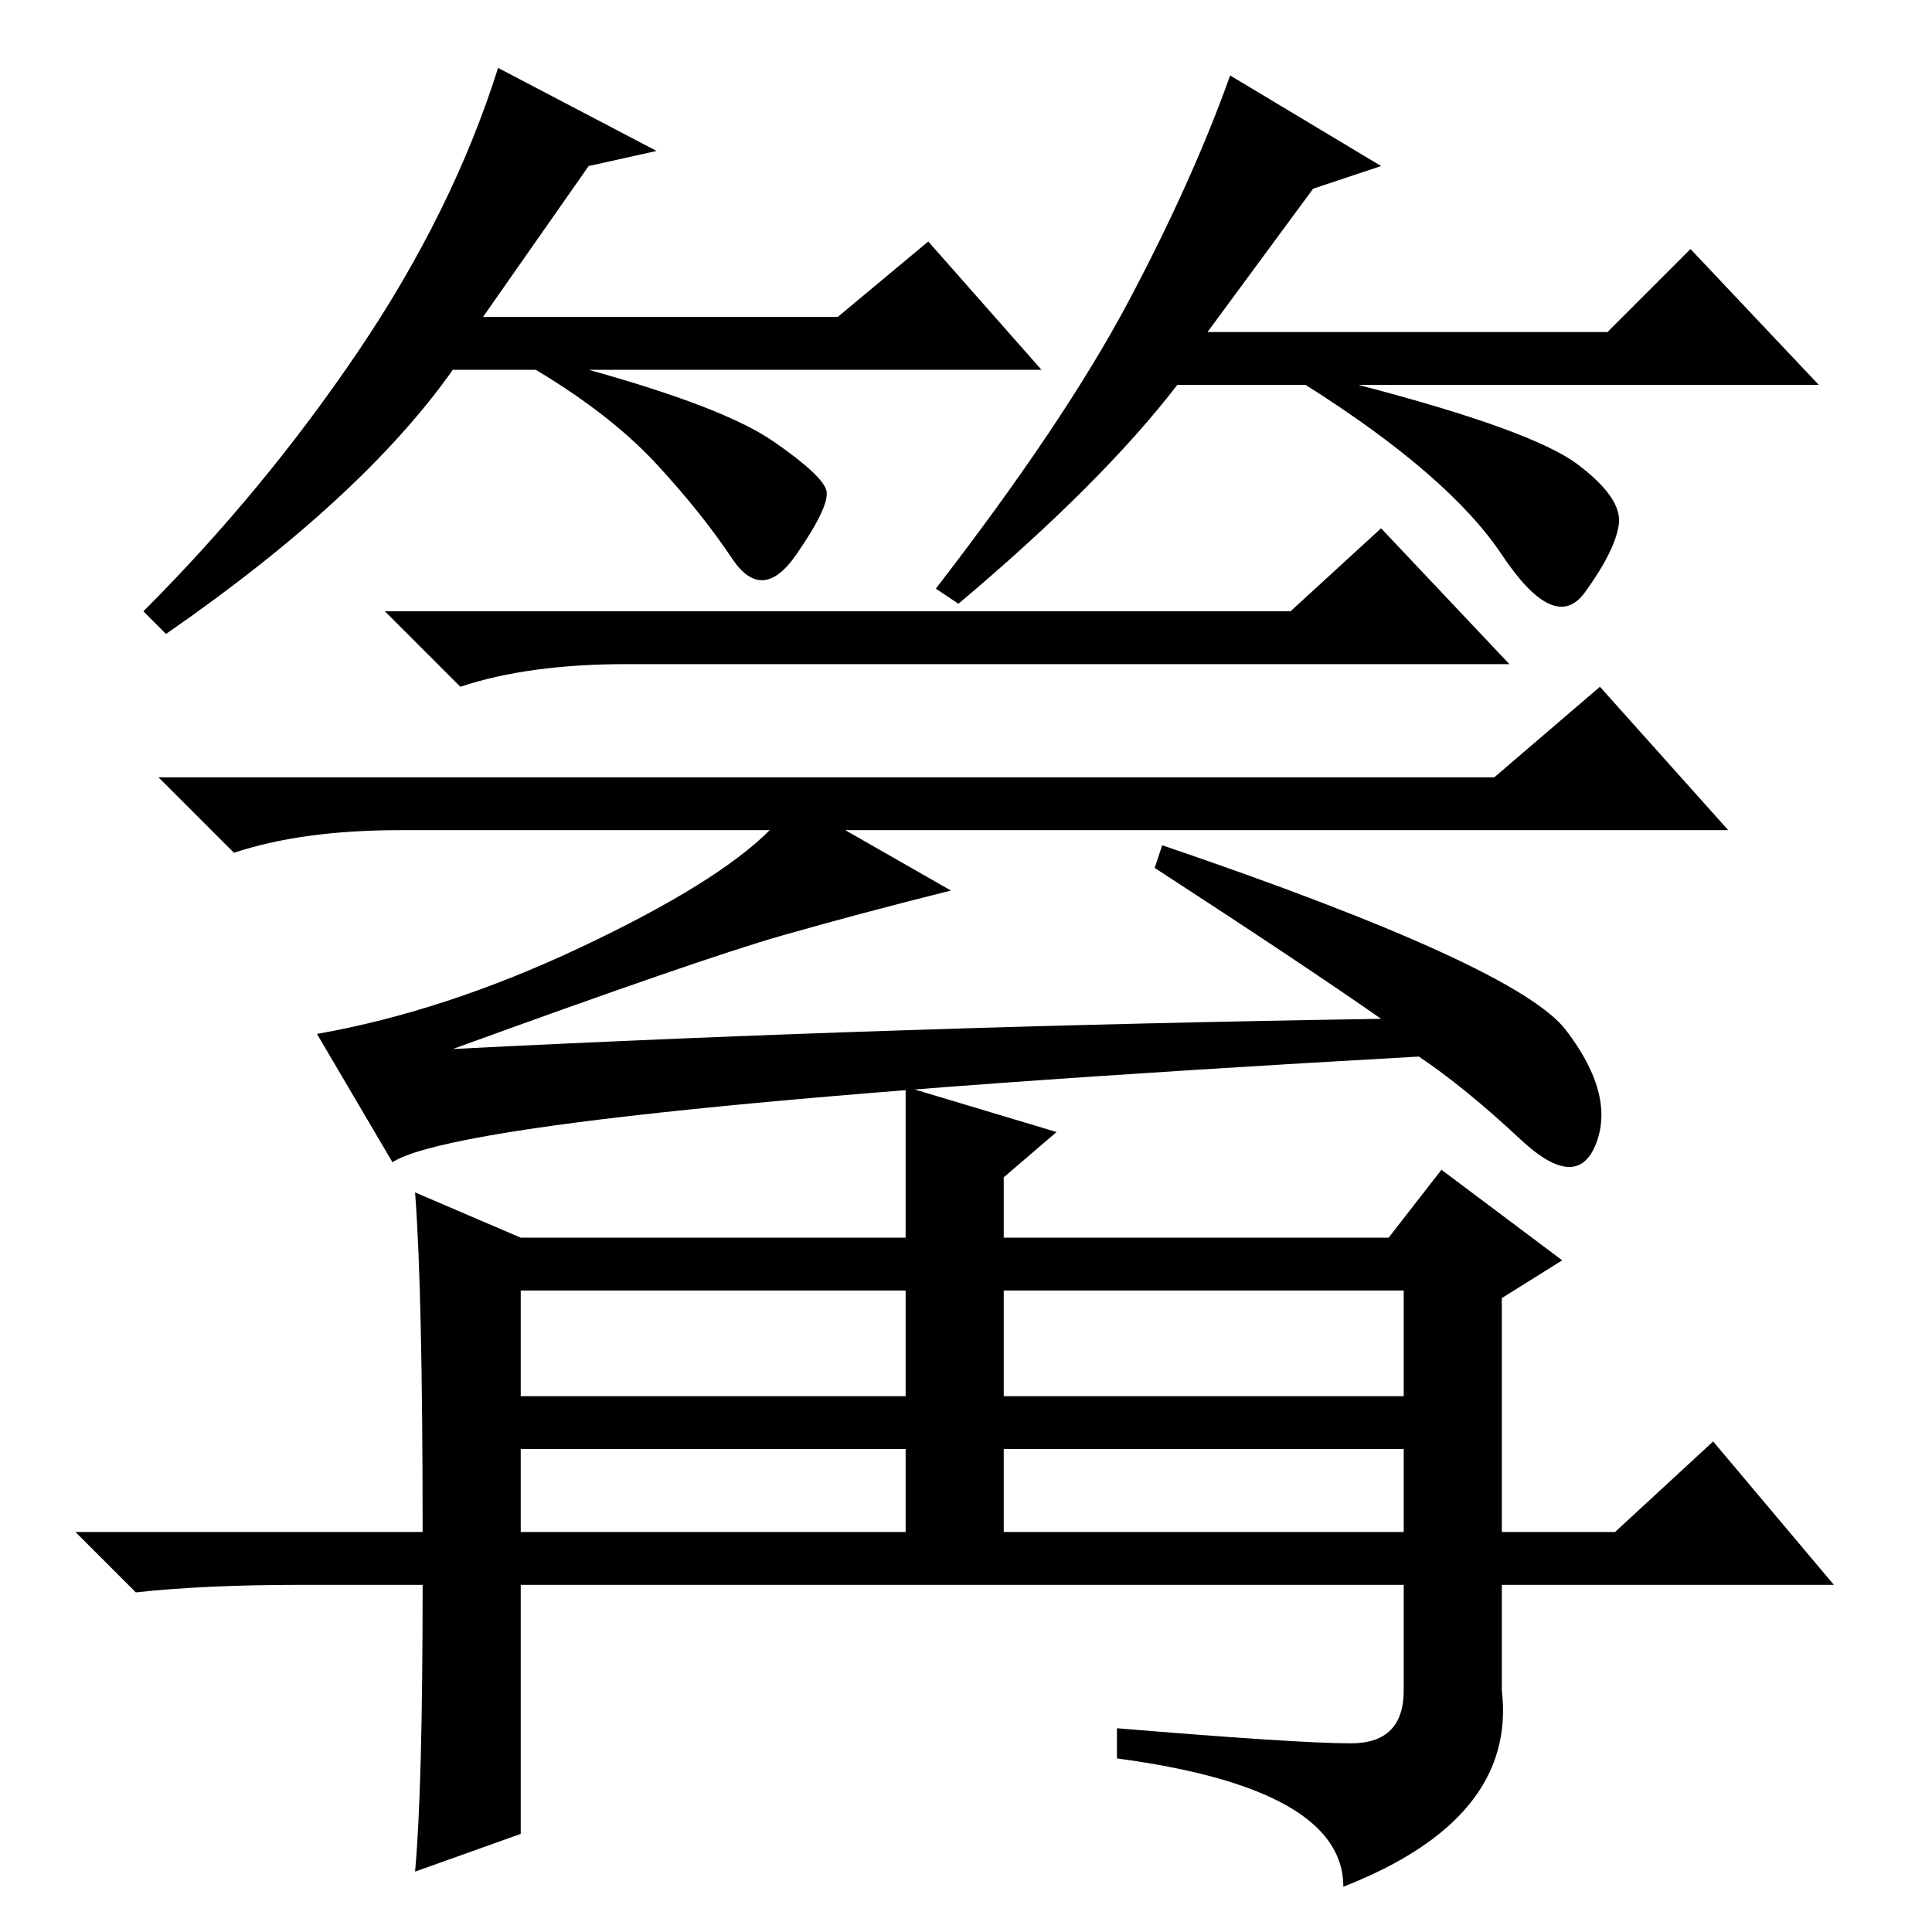<?xml version="1.0" standalone="no"?>
<!DOCTYPE svg PUBLIC "-//W3C//DTD SVG 1.1//EN" "http://www.w3.org/Graphics/SVG/1.1/DTD/svg11.dtd" >
<svg xmlns="http://www.w3.org/2000/svg" xmlns:xlink="http://www.w3.org/1999/xlink" version="1.1" viewBox="0 -36 256 256">
  <g transform="matrix(1 0 0 -1 0 220)">
   <path fill="currentColor"
d="M78 234l-14 -20h47l12 10l15 -17h-60q18 -5 24.5 -9.5t7 -6.5t-4 -8.5t-8.5 -0.5t-10 12.5t-16 12.5h-11q-12 -17 -38 -35l-3 3q16 16 28.5 34.5t18.5 37.5l21 -11zM174 231l-14 -19h53l11 11l17 -18h-61q23 -6 29 -10.5t5.5 -8t-4.5 -9t-11 5t-26 22.5h-17
q-10 -13 -29 -29l-3 2q17 22 25.5 38t13.5 30l20 -12zM171 175l12 11l17 -18h-117q-13 0 -22 -3l-10 10h120zM52 102l-10 17q17 3 35 11.5t25 15.5h-49q-13 0 -22 -3l-10 10h177l14 12l17 -19h-117l14 -8q-12 -3 -22.5 -6t-43.5 -15q59 3 123 4q-10 7 -30 20l1 3
q47 -16 53.5 -24.5t4 -15t-10 0.5t-13.5 11q-125 -7 -136 -14zM133 53h53v11h-53v-11zM69 92h51v20l20 -6l-7 -6v-8h51l7 9l16 -12l-8 -5v-31h15l13 12l16 -19h-44v-14q2 -17 -21 -26q0 13 -30 17v4q24 -2 31 -2t7 7v14h-117v-33l-14 -5q1 11 1 38h-16q-13 0 -22 -1l-8 8h46
q0 32 -1 45zM69 71h51v14h-51v-14zM133 71h53v14h-53v-14zM69 53h51v11h-51v-11z" />
  </g>

</svg>
